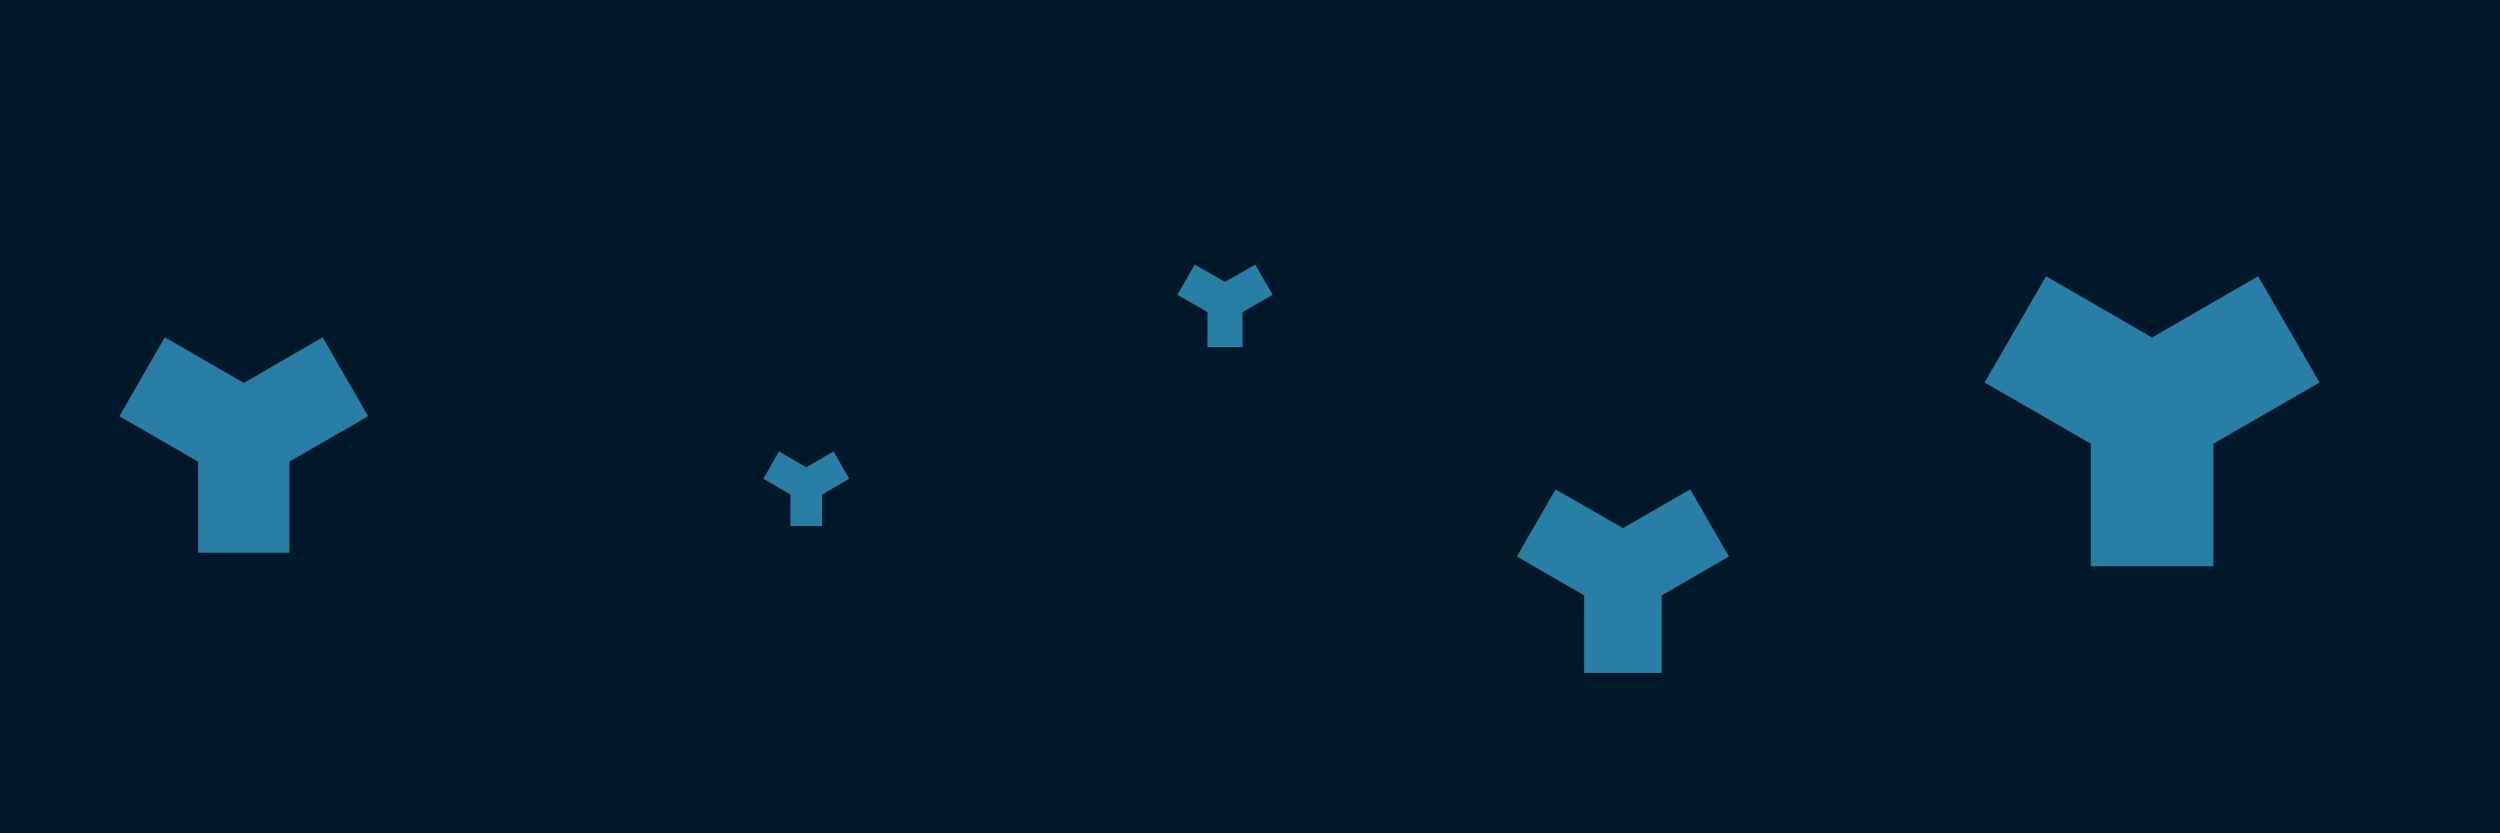 <svg id="visual" viewBox="0 0 1200 400" width="1200" height="400" xmlns="http://www.w3.org/2000/svg" xmlns:xlink="http://www.w3.org/1999/xlink" version="1.1"><rect x="0" y="0" width="1200" height="400" fill="#001829"></rect><g fill="#297EA6"><path d="M29.4 17L29.4 75.8L-29.4 75.8L-29.4 17L-80.4 -12.4L-50.9 -63.4L0 -34L50.9 -63.4L80.4 -12.4Z" transform="translate(1033 196)"></path><path d="M7.6 4.4L7.6 19.5L-7.6 19.5L-7.6 4.4L-20.6 -3.2L-13.1 -16.3L0 -8.7L13.1 -16.3L20.6 -3.2Z" transform="translate(387 233)"></path><path d="M8.4 4.8L8.4 21.6L-8.4 21.6L-8.4 4.8L-22.9 -3.5L-14.5 -18L0 -9.7L14.5 -18L22.9 -3.5Z" transform="translate(588 145)"></path><path d="M21.9 12.6L21.9 56.3L-21.9 56.3L-21.9 12.6L-59.7 -9.2L-37.9 -47.1L0 -25.2L37.9 -47.1L59.7 -9.2Z" transform="translate(117 209)"></path><path d="M18.6 10.8L18.6 48L-18.6 48L-18.6 10.8L-50.9 -7.9L-32.3 -40.1L0 -21.5L32.3 -40.1L50.9 -7.9Z" transform="translate(779 275)"></path></g></svg>